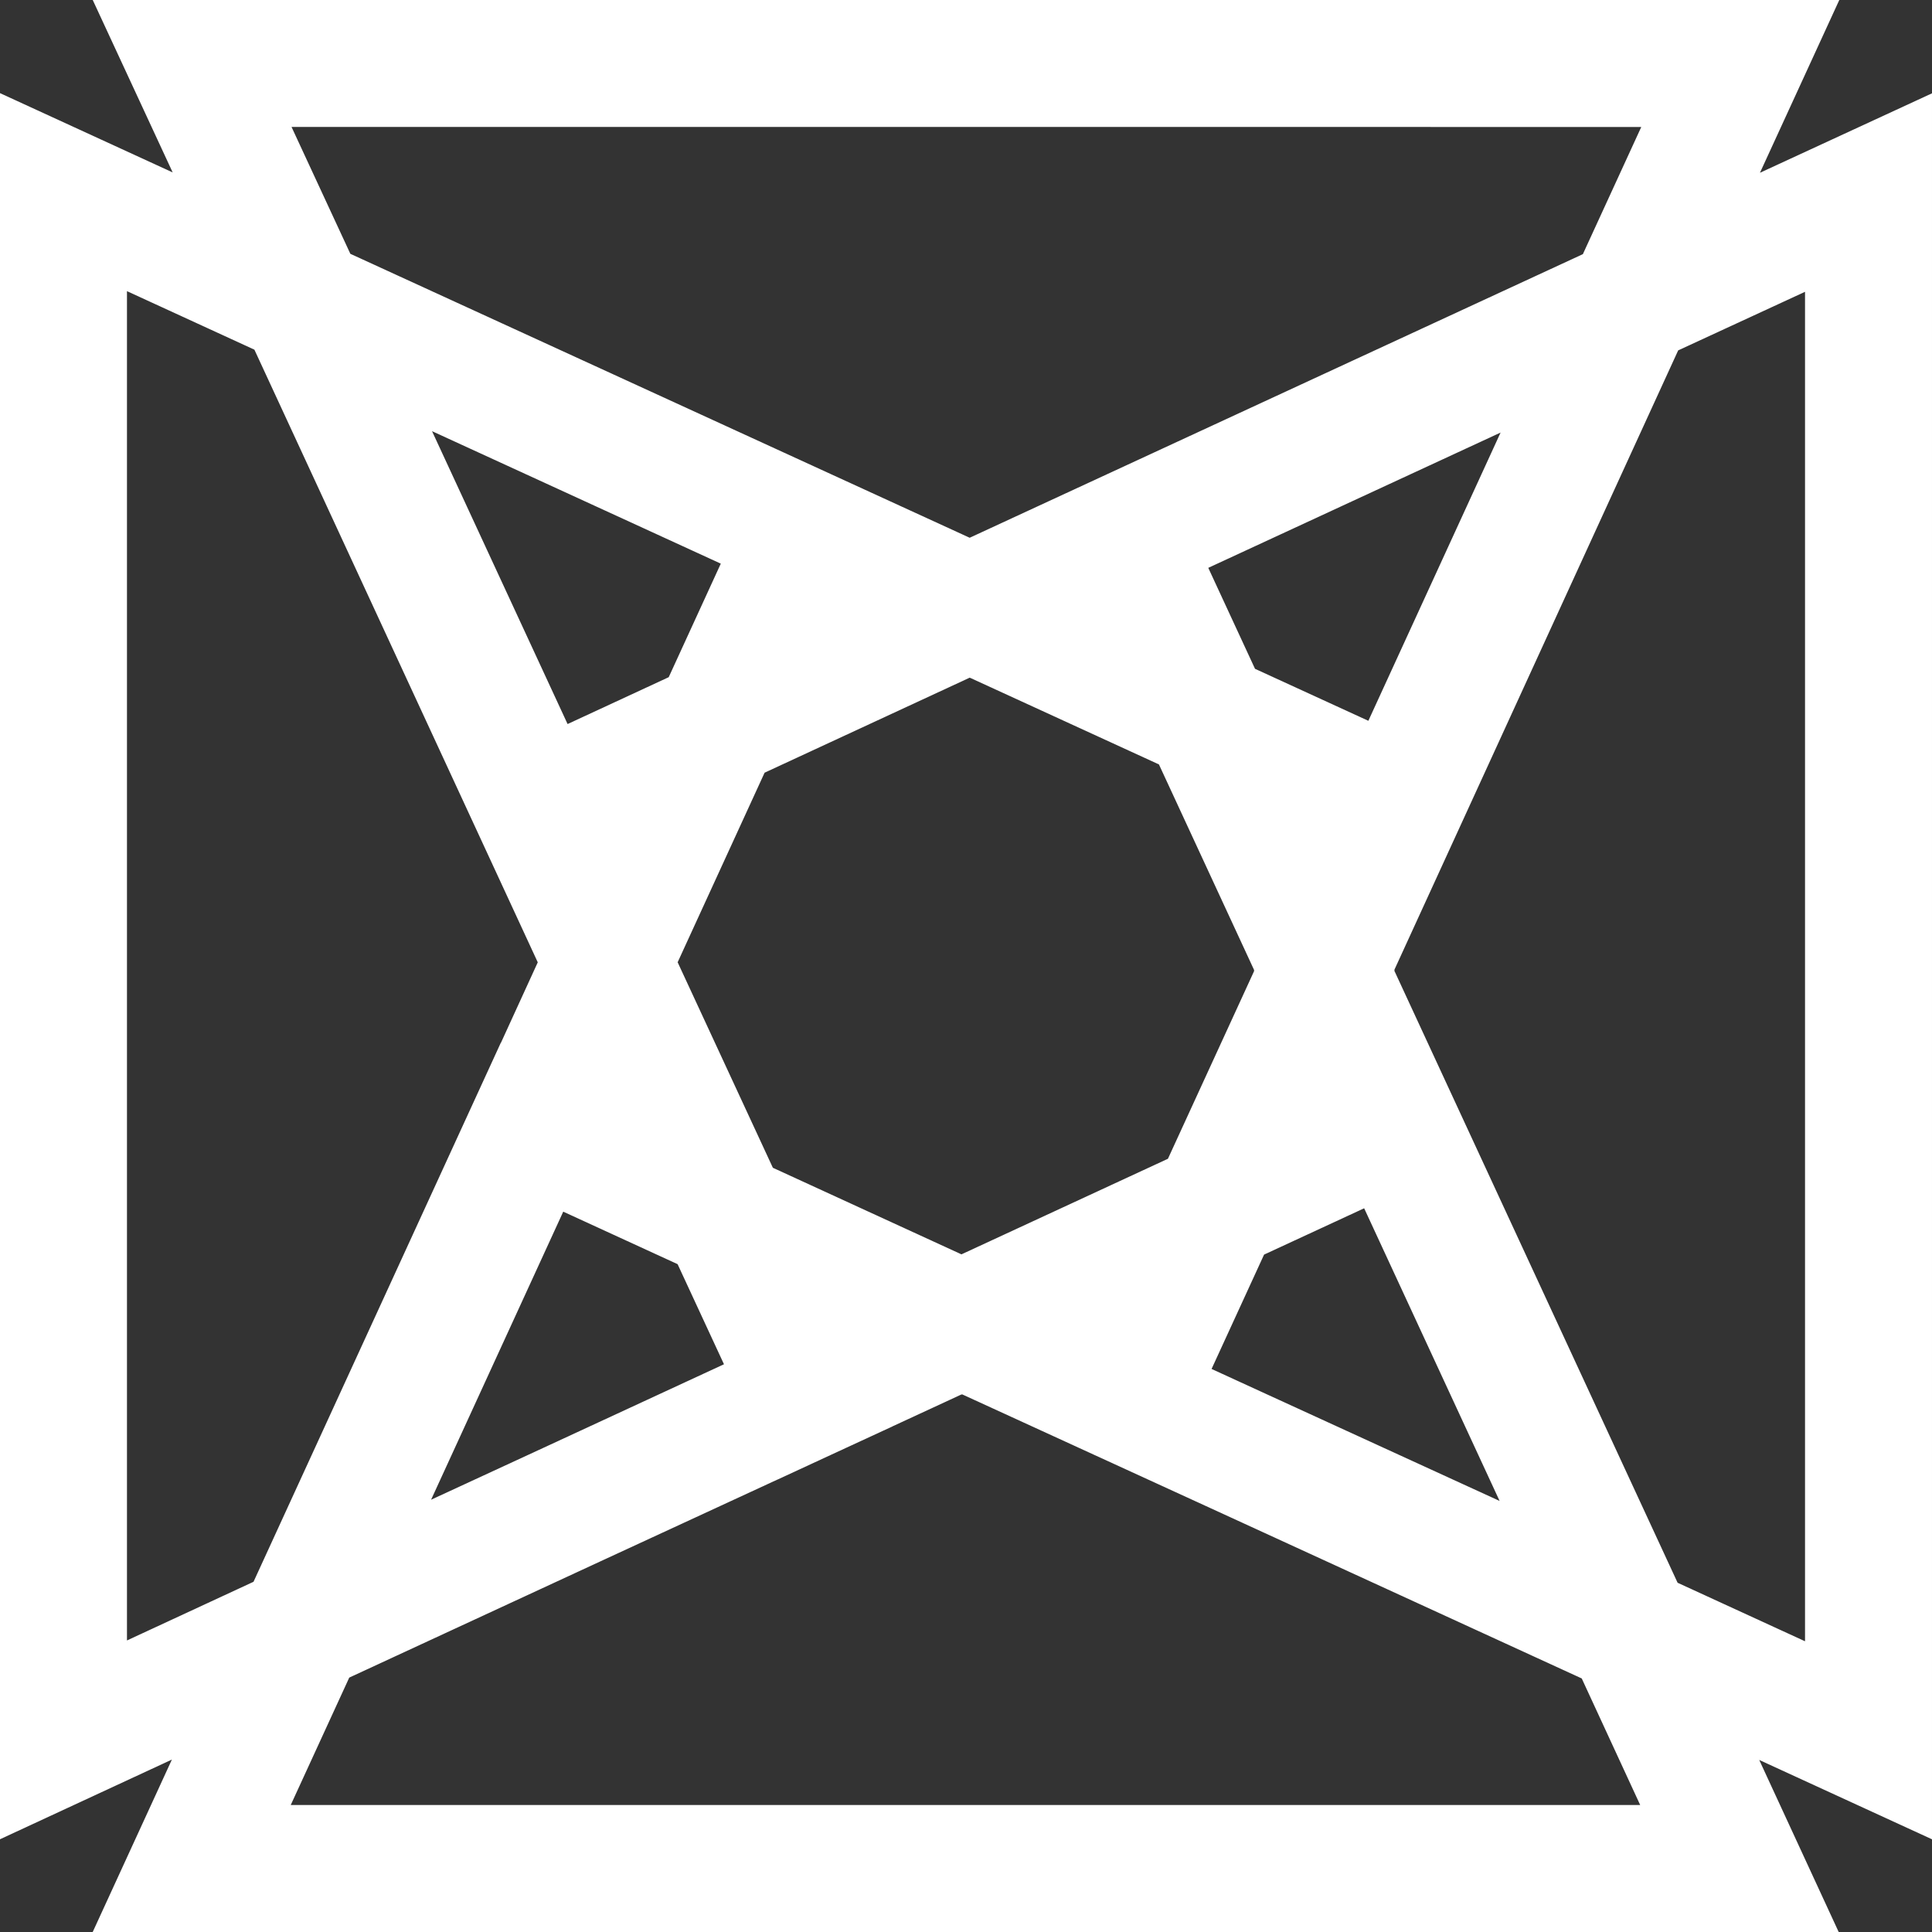 <?xml version="1.0" encoding="UTF-8" standalone="no"?>
<!-- Created with Inkscape (http://www.inkscape.org/) -->

<svg
   width="4.565mm"
   height="4.565mm"
   viewBox="0 0 4.565 4.565"
   version="1.1"
   id="svg1"
   inkscape:version="1.3 (0e150ed6c4, 2023-07-21)"
   sodipodi:docname="gameAssets.svg"
   xmlns:inkscape="http://www.inkscape.org/namespaces/inkscape"
   xmlns:sodipodi="http://sodipodi.sourceforge.net/DTD/sodipodi-0.dtd"
   xmlns="http://www.w3.org/2000/svg"
   xmlns:svg="http://www.w3.org/2000/svg">
  <rect x="0" y="0" width="4.565" height="4.565" fill="#333333" stroke="none"/>
  <sodipodi:namedview
     id="namedview1"
     pagecolor="#505050"
     bordercolor="#ffffff"
     borderopacity="1"
     inkscape:showpageshadow="0"
     inkscape:pageopacity="0"
     inkscape:pagecheckerboard="1"
     inkscape:deskcolor="#505050"
     inkscape:document-units="mm"
     showguides="true"
     inkscape:zoom="128"
     inkscape:cx="543.82031"
     inkscape:cy="672.91797"
     inkscape:window-width="2560"
     inkscape:window-height="1521"
     inkscape:window-x="-9"
     inkscape:window-y="-9"
     inkscape:window-maximized="1"
     inkscape:current-layer="g556"
     showgrid="false">
    <sodipodi:guide
       position="140.642,265.066"
       orientation="1,0"
       id="guide366"
       inkscape:locked="false" />
  </sodipodi:namedview>
  <defs
     id="defs1">
    <linearGradient
       id="swatch70"
       inkscape:swatch="solid">
      <stop
         style="stop-color:#000000;stop-opacity:1;"
         offset="0"
         id="stop70" />
    </linearGradient>
    <linearGradient
       id="swatch69"
       inkscape:swatch="solid">
      <stop
         style="stop-color:#5f5700;stop-opacity:1;"
         offset="0"
         id="stop69" />
    </linearGradient>
  </defs>
  <g
     inkscape:groupmode="layer"
     id="layer2"
     inkscape:label="Enemy1"
     transform="translate(-34,-40)">
    <path
       id="path480"
       style="fill:#ffffff;fill-opacity:0;stroke:#ffffff;stroke-width:0.3;stroke-linecap:butt;stroke-linejoin:miter;stroke-dasharray:none;paint-order:markers fill stroke"
       d="M 34.15,44.111 34.713,43.85 35.436,42.274 34.714,40.713 34.15,40.454 Z m 0.564,-3.398 0.722,1.561 0.466,-1.016 z m 1.188,0.545 -0.466,1.016 0.474,1.023 0.363,-0.168 0.391,0.179 0.466,-1.015 -0.474,-1.024 -0.363,0.168 z m 0.753,0.011 0.474,1.024 0.723,-1.578 z m 1.197,-0.554 -0.723,1.578 0.722,1.56 0.564,0.259 v -3.657 z m -10e-4,3.138 -0.722,-1.56 -0.466,1.015 z M 35.91,43.297 35.436,42.274 34.713,43.85 Z M 34.454,40.15 l 0.261,0.563 1.577,0.723 1.561,-0.722 0.259,-0.564 z m 3.398,0.564 -1.561,0.722 1.016,0.466 z m -0.545,1.188 -1.016,-0.466 -1.023,0.474 0.168,0.363 -0.179,0.391 1.015,0.466 1.024,-0.474 -0.168,-0.363 z m -0.011,0.753 -1.024,0.474 1.578,0.723 z m 0.554,1.197 -1.578,-0.723 -1.56,0.722 -0.259,0.564 h 3.657 z m -3.138,-10e-4 1.56,-0.722 -1.015,-0.466 z m 0.556,-1.941 1.023,-0.474 -1.577,-0.723 z"
       inkscape:export-filename="Finished\SquareEnemies_EB.png"
       inkscape:export-xdpi="96"
       inkscape:export-ydpi="96" />
  </g>
</svg>
